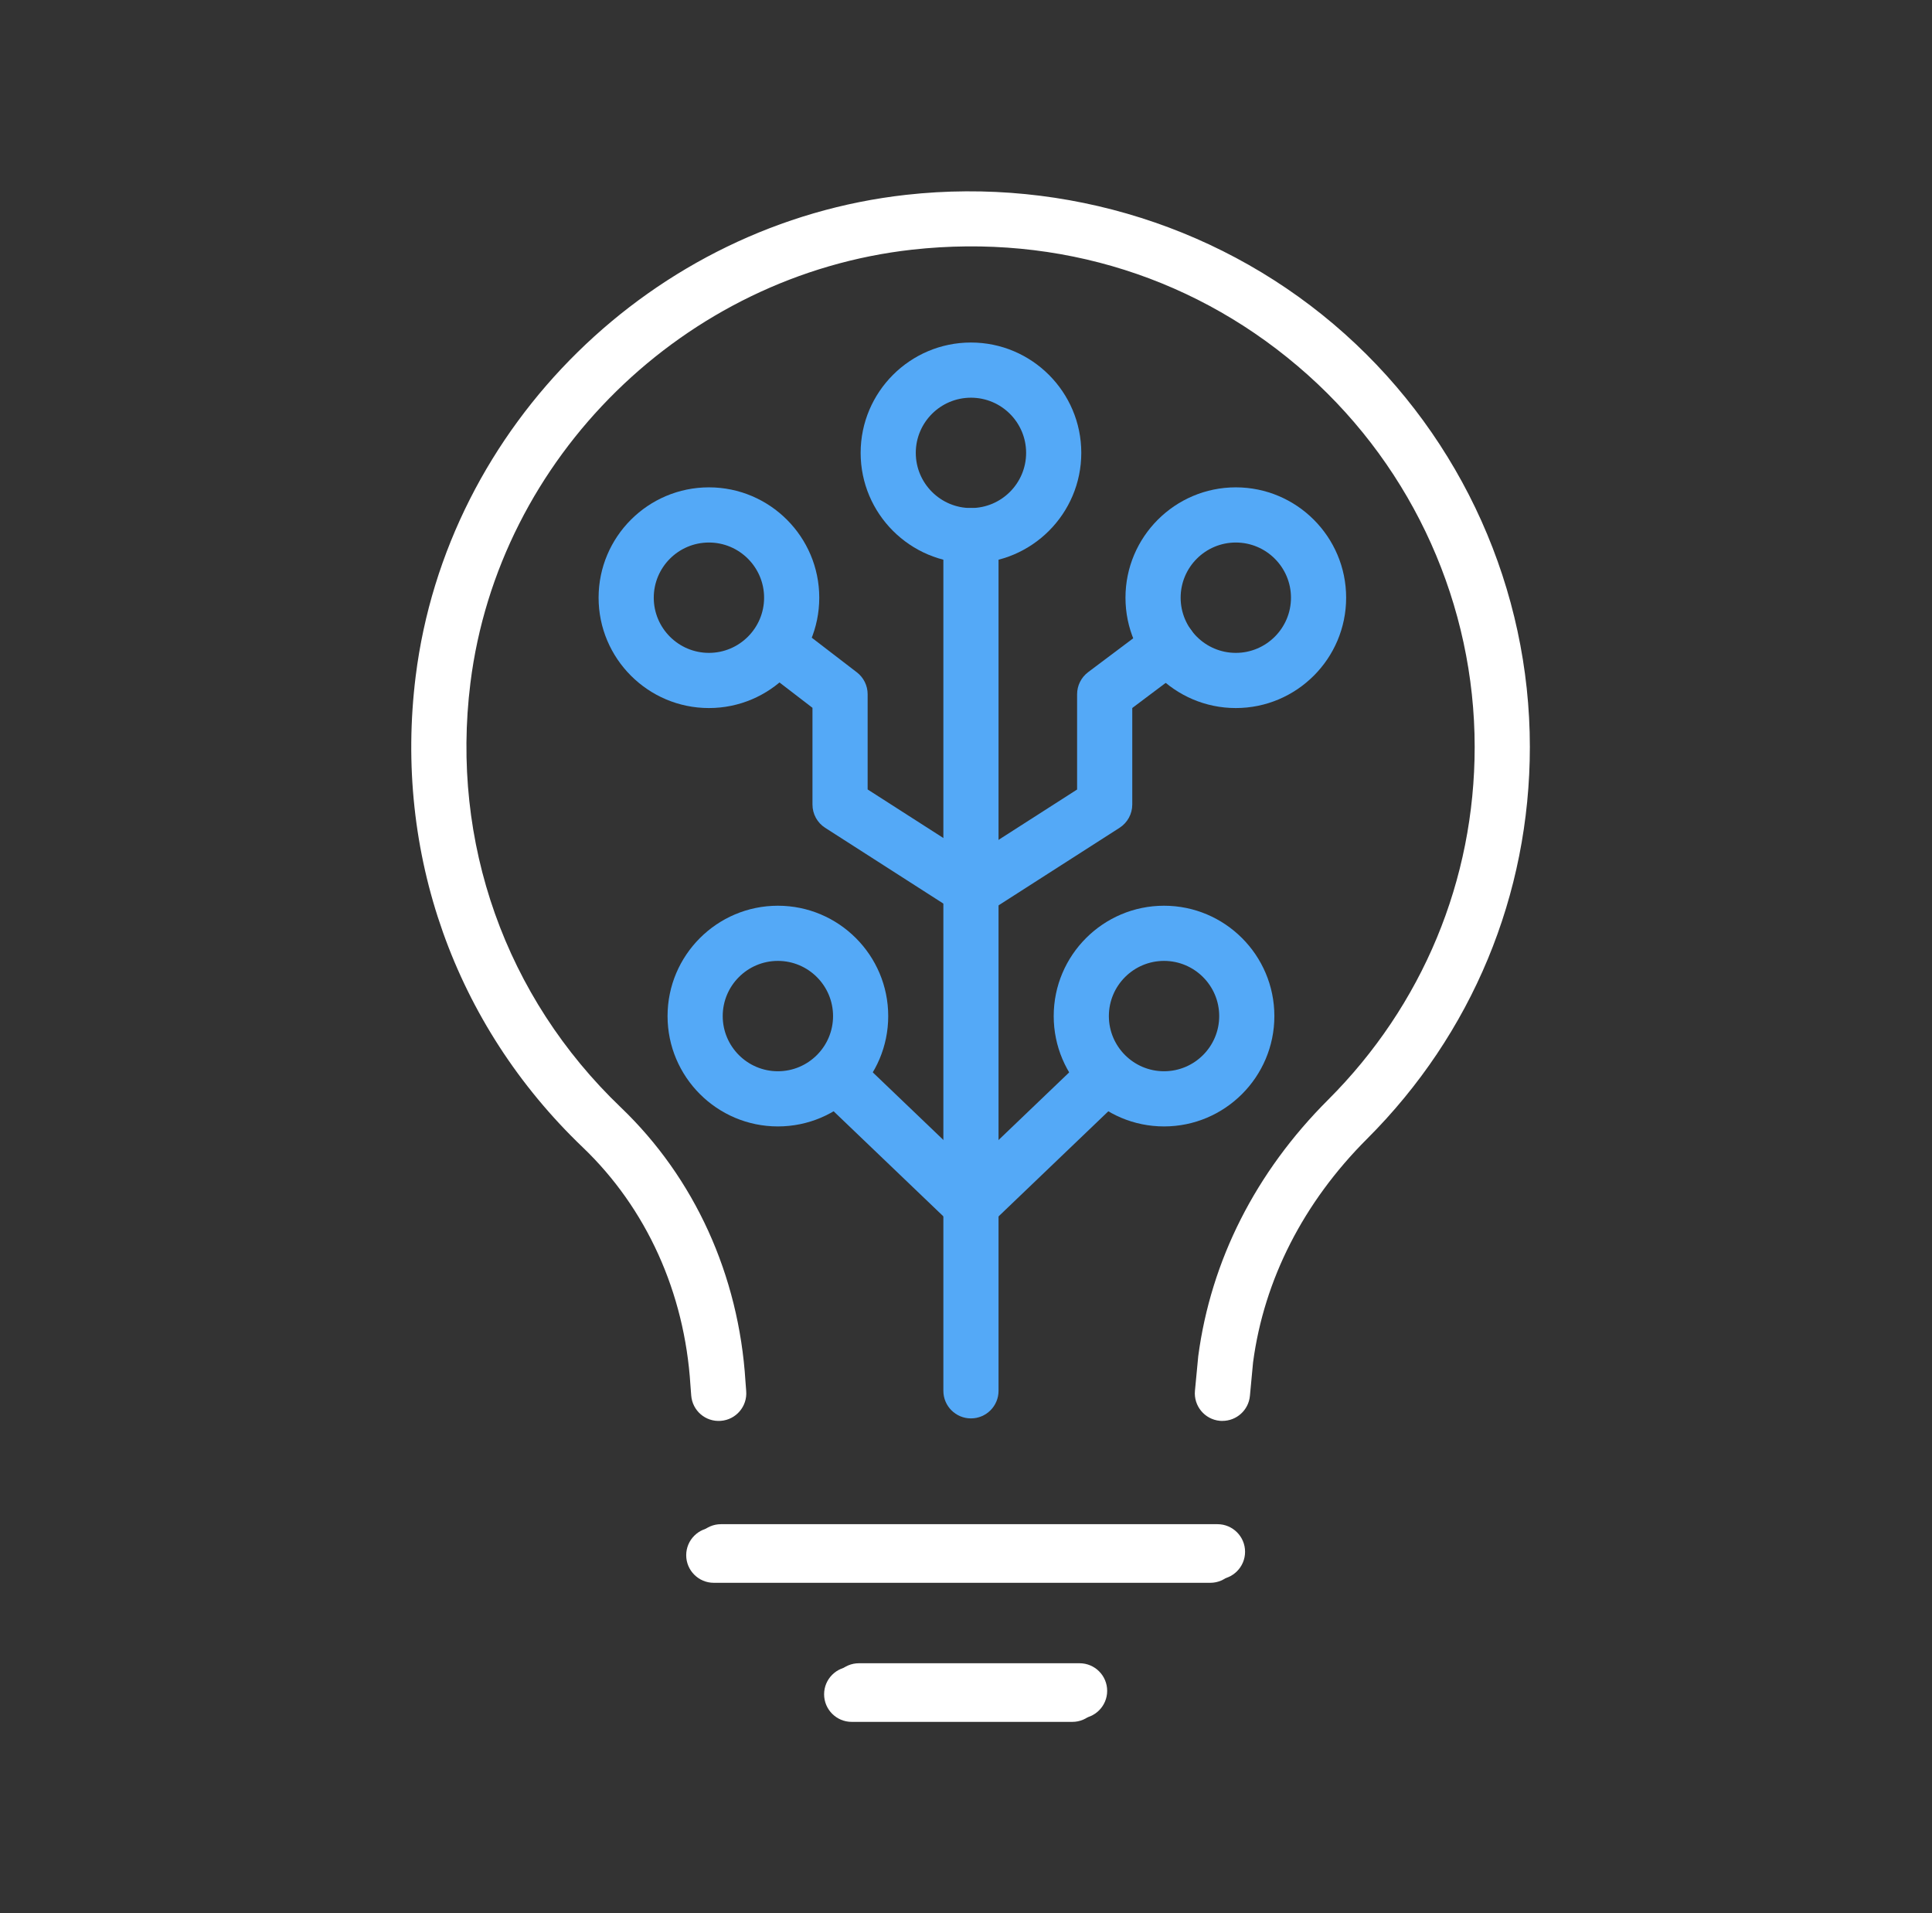 <svg width="101" height="100" viewBox="0 0 101 100" fill="none" xmlns="http://www.w3.org/2000/svg">
<rect x="0" y="0" width="101" height="100" fill="#333333" stroke="none"/>
<path d="M63.27 82.731H37.315C36.519 82.731 35.873 82.085 35.873 81.289C35.873 80.493 36.519 79.847 37.315 79.847H63.27C64.066 79.847 64.712 80.493 64.712 81.289C64.712 82.085 64.066 82.731 63.27 82.731Z" fill="white"/>
<path d="M56.06 90H44.524C43.728 90 43.082 89.354 43.082 88.558C43.082 87.762 43.728 87.116 44.524 87.116H56.06C56.856 87.116 57.502 87.762 57.502 88.558C57.502 89.354 56.856 90 56.06 90Z" fill="white"/>
<path d="M63.907 74.27C63.861 74.27 63.816 74.268 63.769 74.264C62.975 74.189 62.394 73.484 62.469 72.692L62.641 70.886C63.306 65.873 65.65 61.256 69.431 57.483C74.371 52.548 77.092 46.001 77.092 39.043C77.092 31.646 73.915 24.562 68.378 19.604C62.703 14.526 55.358 12.2 47.691 13.049C35.773 14.374 26.059 23.904 24.591 35.708C23.557 44.031 26.424 52.113 32.455 57.882C36.308 61.568 38.623 66.649 38.97 72.192L39.01 72.717C39.071 73.511 38.478 74.205 37.684 74.266C36.883 74.329 36.196 73.734 36.135 72.939L36.093 72.392C35.791 67.555 33.791 63.148 30.462 59.966C23.765 53.561 20.582 44.589 21.73 35.352C23.36 22.239 34.144 11.653 47.374 10.183C55.743 9.253 64.1 11.903 70.303 17.454C76.452 22.957 79.977 30.826 79.977 39.042C79.977 46.769 76.957 54.042 71.47 59.522C68.143 62.844 66.081 66.886 65.507 71.21L65.342 72.963C65.271 73.71 64.642 74.268 63.907 74.268V74.27Z" fill="white"/>
<path d="M63.647 82.551H37.692C36.897 82.551 36.251 81.905 36.251 81.109C36.251 80.313 36.897 79.667 37.692 79.667H63.647C64.443 79.667 65.089 80.313 65.089 81.109C65.089 81.905 64.443 82.551 63.647 82.551Z" fill="white"/>
<path d="M56.438 89.82H44.902C44.106 89.82 43.46 89.174 43.46 88.378C43.46 87.582 44.106 86.936 44.902 86.936H56.438C57.234 86.936 57.88 87.582 57.88 88.378C57.88 89.174 57.234 89.82 56.438 89.82Z" fill="white"/>
<path d="M50.759 29.438C47.578 29.438 44.992 26.852 44.992 23.671C44.992 20.49 47.578 17.903 50.759 17.903C53.94 17.903 56.527 20.49 56.527 23.671C56.527 26.852 53.94 29.438 50.759 29.438ZM50.759 20.787C49.169 20.787 47.875 22.08 47.875 23.671C47.875 25.261 49.169 26.555 50.759 26.555C52.35 26.555 53.643 25.261 53.643 23.671C53.643 22.08 52.35 20.787 50.759 20.787Z" fill="#54A9F7"/>
<path d="M37.061 37.009C33.88 37.009 31.293 34.422 31.293 31.241C31.293 28.06 33.88 25.473 37.061 25.473C40.242 25.473 42.829 28.06 42.829 31.241C42.829 34.422 40.242 37.009 37.061 37.009ZM37.061 28.357C35.47 28.357 34.177 29.651 34.177 31.241C34.177 32.831 35.47 34.125 37.061 34.125C38.651 34.125 39.945 32.831 39.945 31.241C39.945 29.651 38.651 28.357 37.061 28.357Z" fill="#54A9F7"/>
<path d="M50.758 47.882C50.491 47.882 50.221 47.809 49.981 47.655L43.137 43.268C42.723 43.003 42.474 42.546 42.474 42.054V36.997L39.909 35.026C39.277 34.542 39.157 33.636 39.643 33.005C40.129 32.371 41.032 32.253 41.665 32.739L44.794 35.141C45.15 35.414 45.358 35.837 45.358 36.285V41.264L51.538 45.225C52.208 45.655 52.404 46.546 51.973 47.216C51.698 47.646 51.234 47.88 50.758 47.88V47.882Z" fill="#54A9F7"/>
<path d="M64.605 37.009C61.424 37.009 58.837 34.422 58.837 31.241C58.837 28.06 61.424 25.473 64.605 25.473C67.786 25.473 70.373 28.06 70.373 31.241C70.373 34.422 67.786 37.009 64.605 37.009ZM64.605 28.357C63.014 28.357 61.721 29.651 61.721 31.241C61.721 32.831 63.014 34.125 64.605 34.125C66.195 34.125 67.489 32.831 67.489 31.241C67.489 29.651 66.195 28.357 64.605 28.357Z" fill="#54A9F7"/>
<path d="M50.908 47.882C50.432 47.882 49.968 47.647 49.692 47.219C49.263 46.548 49.457 45.657 50.128 45.227L56.308 41.267V36.288C56.308 35.835 56.521 35.407 56.883 35.134L60.233 32.618C60.87 32.141 61.773 32.269 62.252 32.905C62.73 33.541 62.6 34.445 61.965 34.923L59.192 37.006V42.052C59.192 42.544 58.942 43.001 58.529 43.267L51.685 47.653C51.444 47.807 51.175 47.881 50.908 47.881V47.882Z" fill="#54A9F7"/>
<path d="M50.759 64.405C50.4 64.405 50.041 64.273 49.763 64.004L42.733 57.275C42.158 56.724 42.138 55.811 42.689 55.236C43.239 54.661 44.152 54.641 44.728 55.191L51.757 61.919C52.332 62.47 52.353 63.383 51.802 63.958C51.519 64.254 51.14 64.404 50.761 64.404L50.759 64.405Z" fill="#54A9F7"/>
<path d="M40.666 58.877C37.485 58.877 34.898 56.29 34.898 53.109C34.898 49.928 37.485 47.341 40.666 47.341C43.847 47.341 46.434 49.928 46.434 53.109C46.434 56.29 43.847 58.877 40.666 58.877ZM40.666 50.225C39.075 50.225 37.782 51.519 37.782 53.109C37.782 54.7 39.075 55.993 40.666 55.993C42.256 55.993 43.55 54.7 43.55 53.109C43.55 51.519 42.256 50.225 40.666 50.225Z" fill="#54A9F7"/>
<path d="M50.759 64.405C50.38 64.405 50.001 64.255 49.718 63.96C49.167 63.385 49.188 62.472 49.763 61.921L56.792 55.193C57.368 54.642 58.28 54.661 58.831 55.237C59.382 55.813 59.362 56.726 58.786 57.276L51.757 64.006C51.477 64.274 51.118 64.407 50.761 64.407L50.759 64.405Z" fill="#54A9F7"/>
<path d="M60.853 58.877C57.672 58.877 55.085 56.29 55.085 53.109C55.085 49.928 57.672 47.341 60.853 47.341C64.034 47.341 66.621 49.928 66.621 53.109C66.621 56.29 64.034 58.877 60.853 58.877ZM60.853 50.225C59.262 50.225 57.969 51.519 57.969 53.109C57.969 54.7 59.262 55.993 60.853 55.993C62.443 55.993 63.737 54.7 63.737 53.109C63.737 51.519 62.443 50.225 60.853 50.225Z" fill="#54A9F7"/>
<path d="M50.759 74.138C49.963 74.138 49.317 73.493 49.317 72.697V27.996C49.317 27.2 49.963 26.554 50.759 26.554C51.555 26.554 52.201 27.2 52.201 27.996V72.697C52.201 73.493 51.555 74.138 50.759 74.138Z" fill="#54A9F7"/>
</svg>
